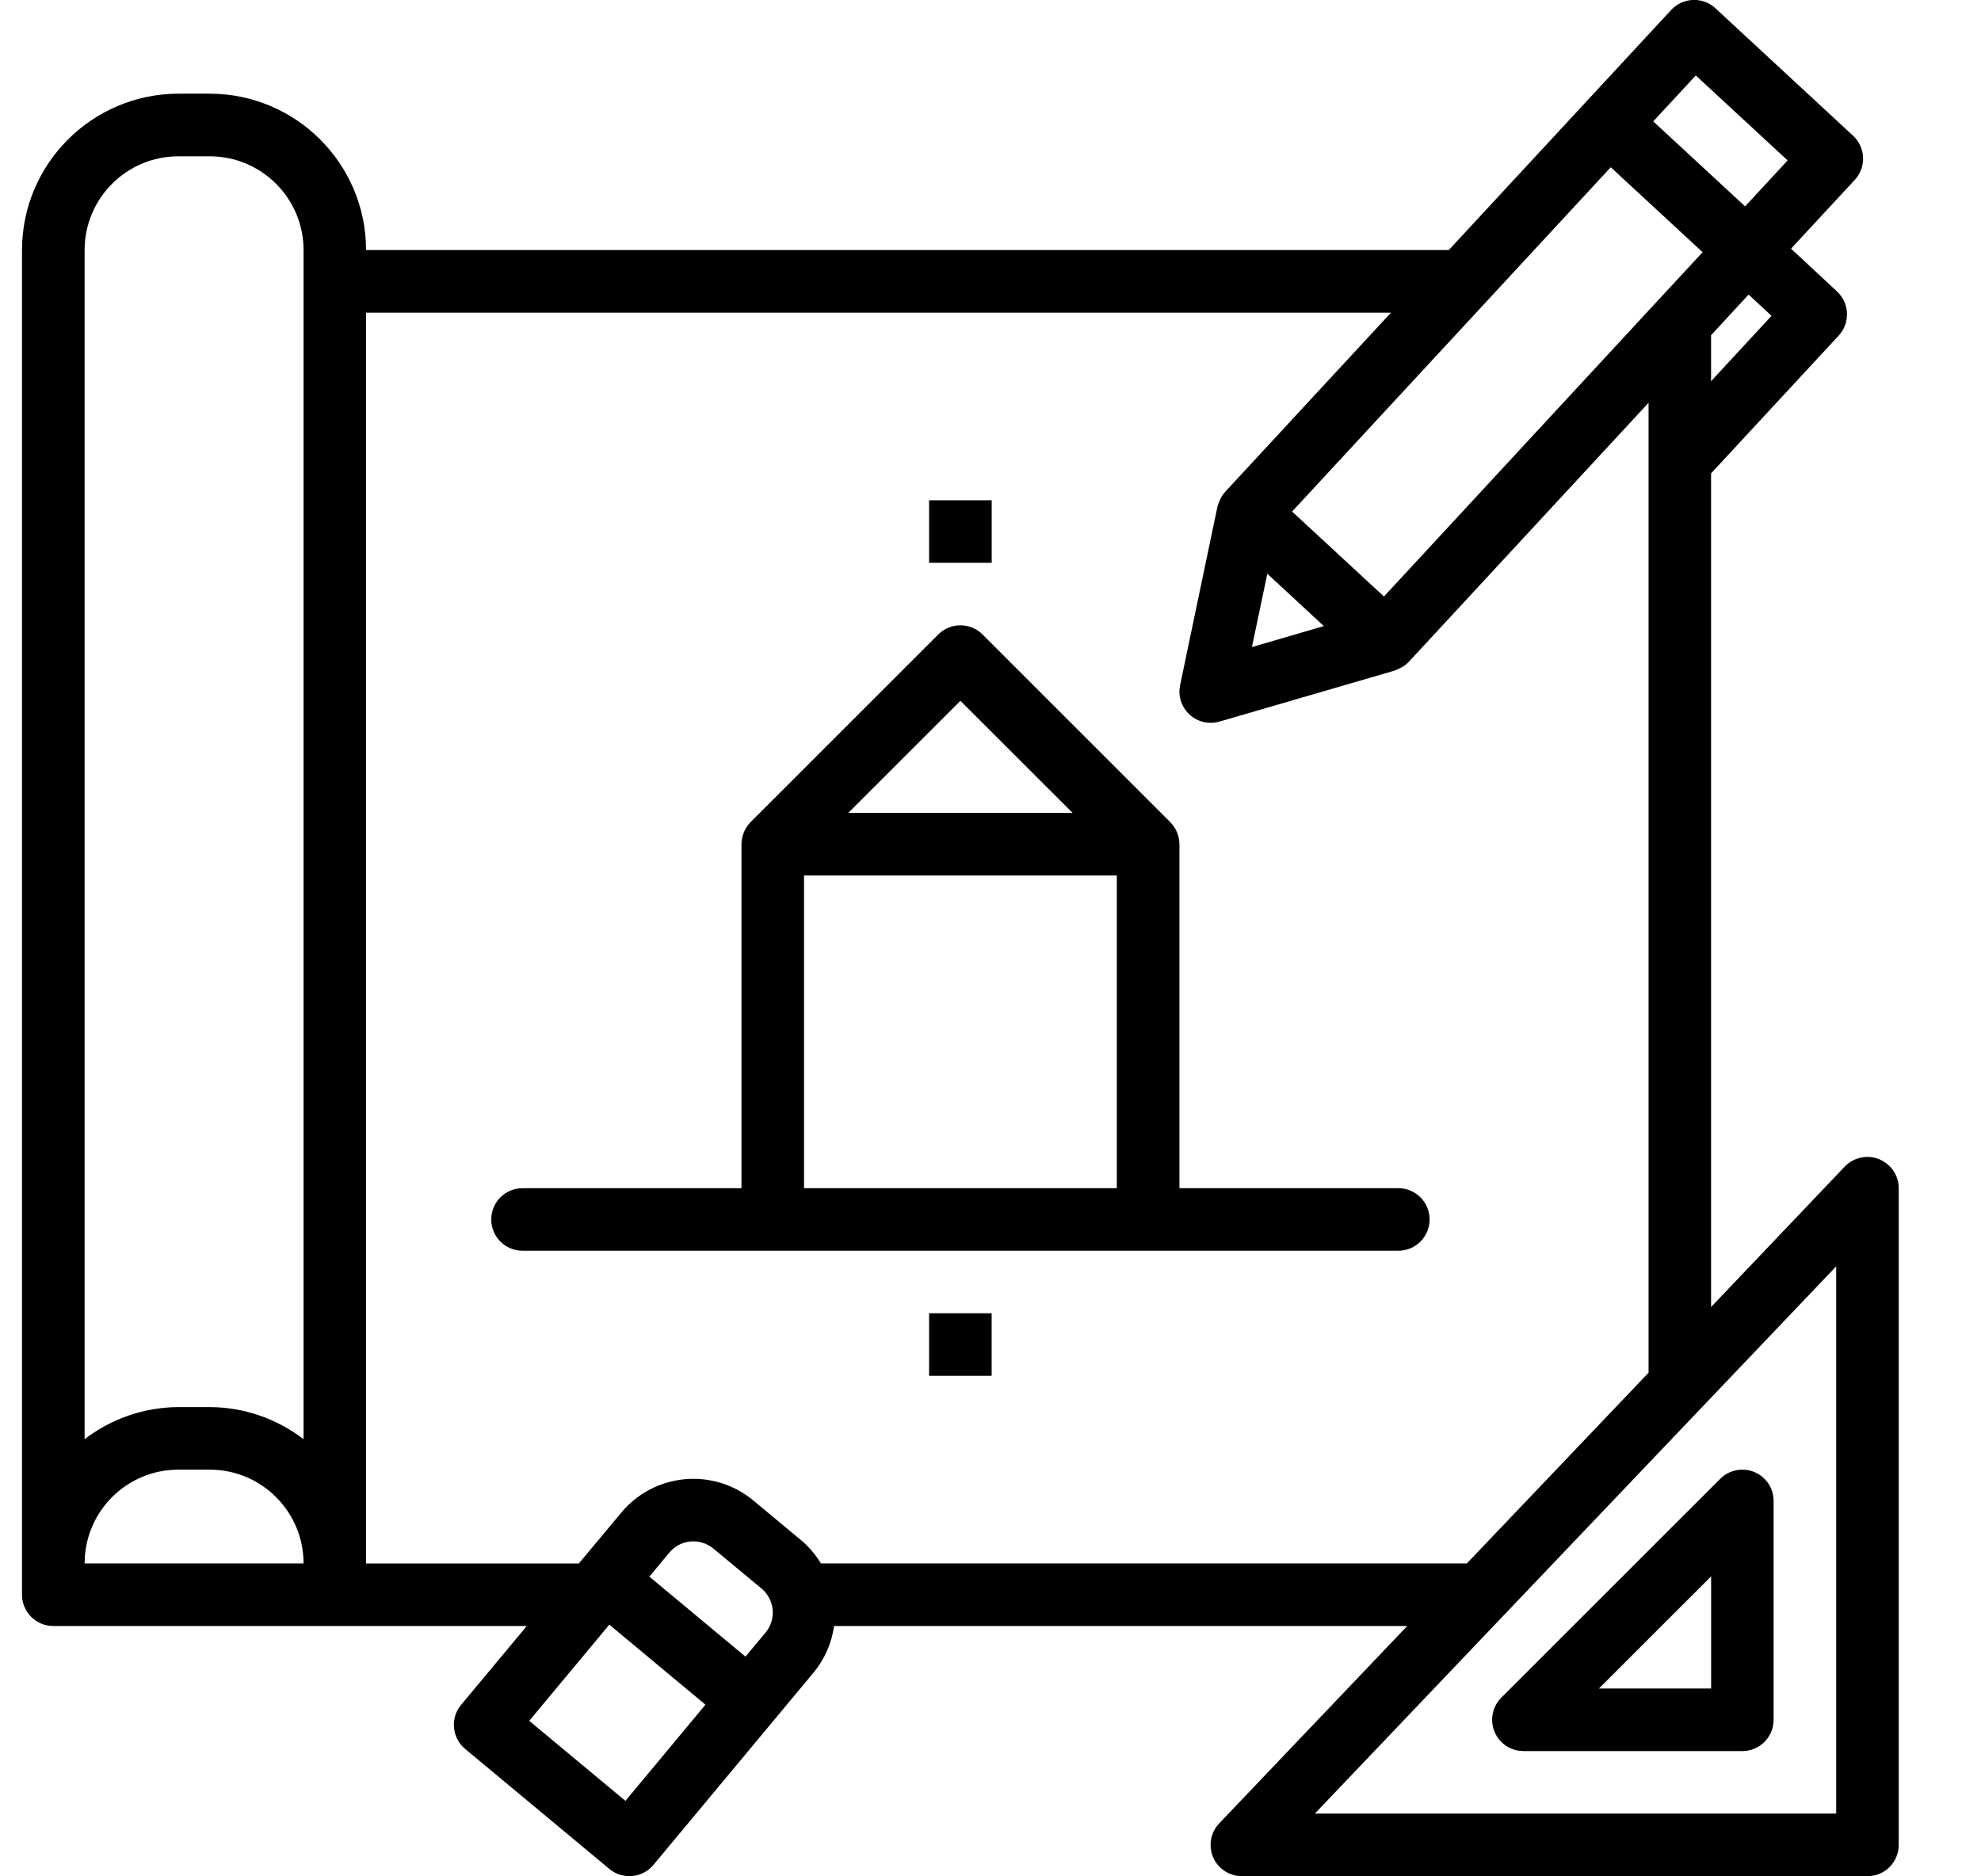 <svg viewBox="0 0 38 36" fill="none" xmlns="http://www.w3.org/2000/svg"><path fill-rule="evenodd" clip-rule="evenodd" d="M36.045 22.24c-.229-.091-.49-.034-.66.144l-2.563 2.693V9.079h.003l2.445-2.64c.225-.243.21-.623-.033-.848l-.001-.001-.88-.819 1.223-1.32c.225-.243.21-.623-.034-.848l-2.64-2.445c-.243-.225-.623-.21-.848.033l-4.266 4.606H7.022c-.002-1.656-1.344-2.998-3-3h-.6C1.766 1.801.424 3.143.422 4.799V30.597c0 .331.269.6.6.6H10.105l-1.26 1.513c-.212.255-.177.633.077.845l2.767 2.303c.255.212.633.177.845-.077l0-0 3.071-3.689c.212-.256.349-.566.394-.894h10.994l-3.606 3.786c-.228.24-.219.62.021.848.112.106.26.165.414.165h12c.332 0 .6-.269.6-.6v-12.599c0-.245-.149-.466-.377-.557ZM33.982 6.059l-1.16 1.255v-.882l.72-.78.44.408Zm-2.36-.098v-.009h.007l1.031-1.113-1.762-1.63-6.113 6.606 1.762 1.63 5.074-5.484Zm-6.227 6.051-1.38.403.295-1.407 1.085 1.005Zm8.895-8.935-1.761-1.629-.816.881 1.762 1.631.815-.882ZM3.423 2.999h.6c.994 0 1.8.806 1.8 1.8V27.613c-.516-.397-1.149-.614-1.8-.616h-.6c-.651.002-1.284.219-1.8.616V4.799c0-.994.806-1.8 1.8-1.8ZM4.023 28.197h-.6c-.994 0-1.8.806-1.8 1.8h4.2c0-.994-.806-1.8-1.8-1.8Zm10.661 3.127-.384.461-1.844-1.535.383-.461c.212-.255.59-.289.845-.077 0 0 0.0 0.0.001 0l.922.766c.255.212.29.59.078.845l-.001.001v.002Zm-4.532 1.693 1.845 1.535 1.535-1.845-1.844-1.536-1.536 1.845Zm5.595-3.02c-.1-.166-.226-.315-.373-.44l-.922-.767c-.764-.636-1.899-.532-2.535.232l-.814.976H7.022V5.999H26.682l-3.184 3.441c-.046.051-.082.111-.107.175-.007.017-.013.034-.019.052-.002.007-.005.014-.008.021-.004.011-.009.023-.011.034l-.716 3.424c-.068.324.141.642.465.71.096.02.196.016.29-.011l3.36-.979c.008-.003.016-.006.024-.01.007-.003.013-.007.02-.009.015-.005.031-.013.047-.021.067-.03.128-.074.18-.127l4.6-4.971V26.337l-3.486 3.66H15.747Zm9.475 4.799h10V24.297L25.222 34.796Zm4.001-1.2c-.243 0-.462-.146-.555-.37-.093-.224-.041-.482.13-.654l4.2-4.199c.112-.113.265-.176.424-.176.331 0 .6.268.6.6v4.2c0 .331-.269.6-.6.6h-4.2Zm3.6-1.2v-2.151l-2.152 2.151h2.152Zm-10.2-9.599h4.2c.332 0 .6.269.6.6 0 .332-.269.6-.6.6h-16.8c-.332 0-.6-.269-.6-.6 0-.331.269-.6.6-.6h4.2v-6.599c.001-.159.063-.312.175-.425l3.6-3.6c.234-.234.614-.234.849 0l3.6 3.6c.112.113.176.266.177.425v6.599Zm-2.048-7.2-2.152-2.151-2.152 2.151h4.303Zm-5.152 1.2h6v6h-6v-6Zm2.4-7.199h1.2v1.2H17.822V9.599Zm1.2 15.599H17.822v1.2h1.2v-1.2Z" fill="#000"/></svg>